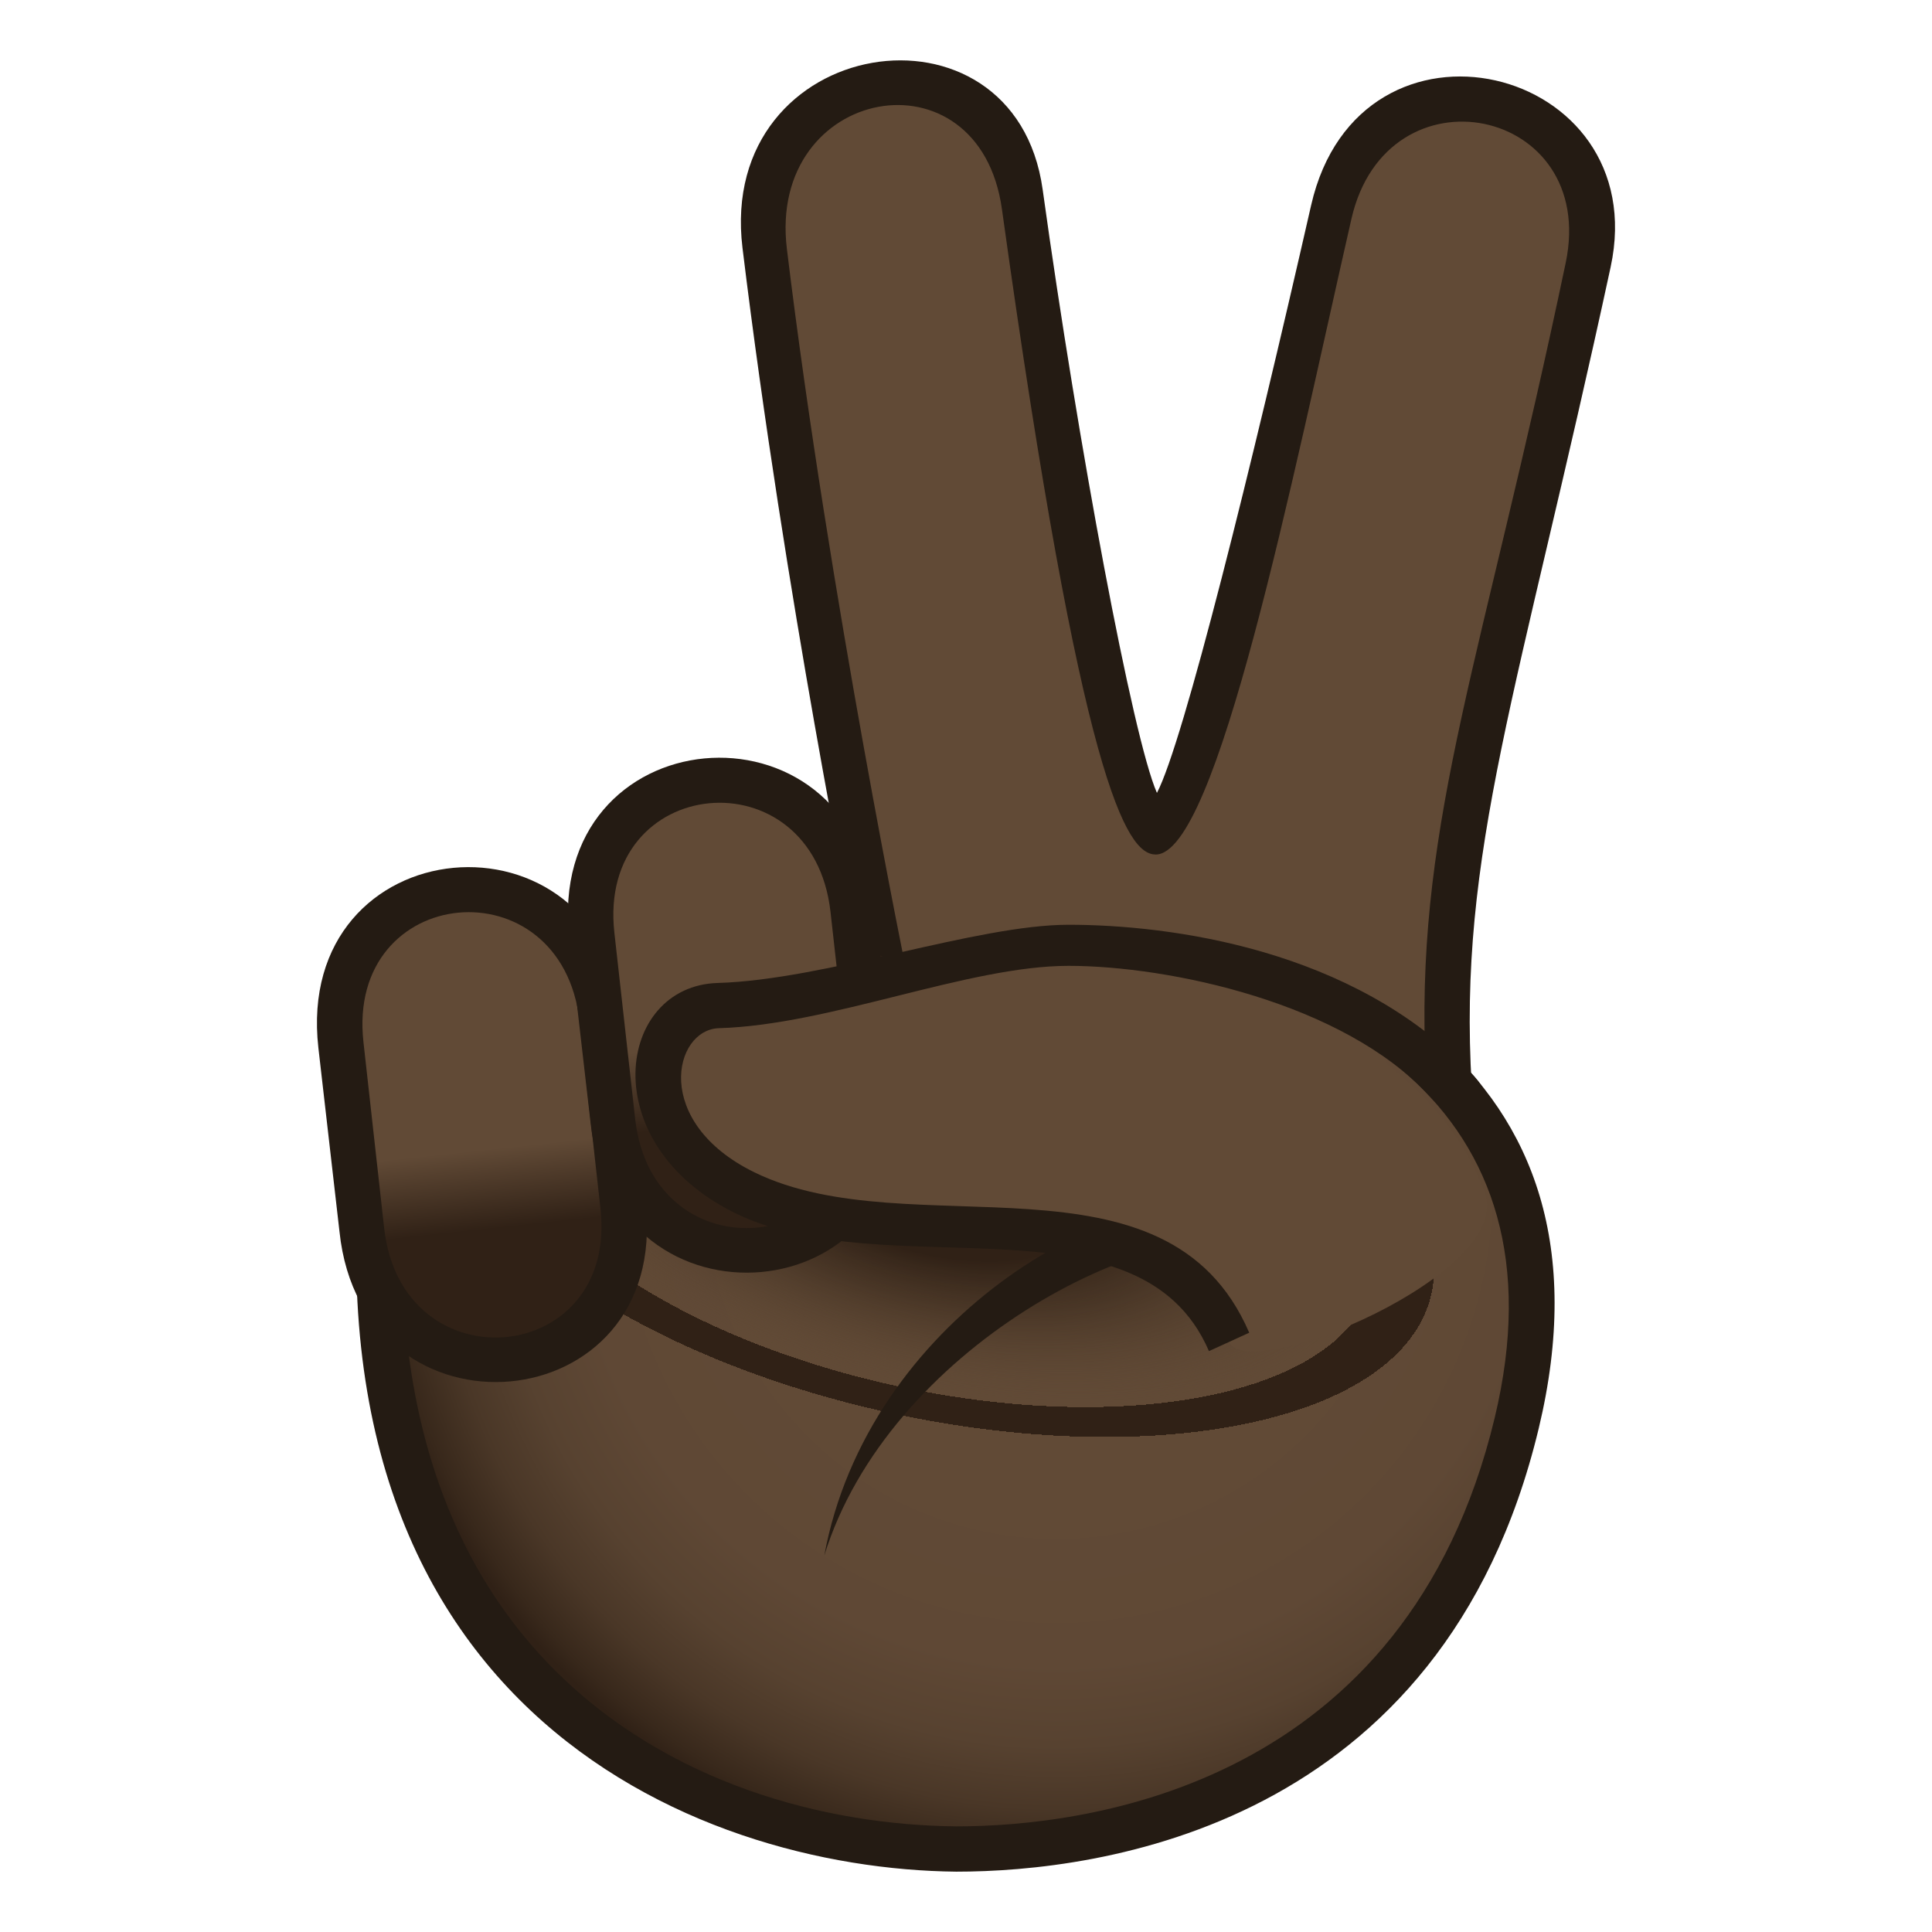 <?xml version="1.0" encoding="utf-8"?>
<!-- Generator: Adobe Illustrator 15.0.0, SVG Export Plug-In . SVG Version: 6.00 Build 0)  -->
<!DOCTYPE svg PUBLIC "-//W3C//DTD SVG 1.1//EN" "http://www.w3.org/Graphics/SVG/1.1/DTD/svg11.dtd">
<svg version="1.1" id="Layer_1" xmlns:x="http://ns.adobe.com/Extensibility/1.0/" xmlns:i="http://ns.adobe.com/AdobeIllustrator/10.0/" xmlns:graph="http://ns.adobe.com/Graphs/1.0/"
	 xmlns="http://www.w3.org/2000/svg" xmlns:xlink="http://www.w3.org/1999/xlink" xmlns:a="http://ns.adobe.com/AdobeSVGViewerExtensions/3.0/"
	 x="0px" y="0px" width="64px" height="64px" viewBox="0 0 64 64" enable-background="new 0 0 64 64" xml:space="preserve">
<radialGradient id="SVGID_1_" cx="34.994" cy="39.301" r="22.915" gradientUnits="userSpaceOnUse">
	<stop  offset="0.449" style="stop-color:#614A36"/>
	<stop  offset="0.692" style="stop-color:#5F4835"/>
	<stop  offset="0.809" style="stop-color:#574230"/>
	<stop  offset="0.899" style="stop-color:#4A3727"/>
	<stop  offset="0.975" style="stop-color:#38281B"/>
	<stop  offset="1" style="stop-color:#302116"/>
	<a:midPointStop  offset="0.449" style="stop-color:#614A36"/>
	<a:midPointStop  offset="0.833" style="stop-color:#614A36"/>
	<a:midPointStop  offset="1" style="stop-color:#302116"/>
</radialGradient>
<path fill="url(#SVGID_1_)" d="M12.946,36.284c-2.889,20.385,11.217,24.891,18.729,24.965c6.504,0.063,15.799-2.592,18.563-14.105
	C55.493,25.233,17.561,28.741,12.946,36.284z"/>
<radialGradient id="SVGID_2_" cx="31.119" cy="39.3" r="29.216" gradientTransform="matrix(0.977 0.213 -0.098 0.45 4.565 14.982)" gradientUnits="userSpaceOnUse">
	<stop  offset="0.17" style="stop-color:#302116"/>
	<stop  offset="0.282" style="stop-color:#3D2C1E;stop-opacity:0.663"/>
	<stop  offset="0.488" style="stop-color:#5E4834;stop-opacity:0.044"/>
	<stop  offset="0.503" style="stop-color:#614A36;stop-opacity:0"/>
	<a:midPointStop  offset="0.17" style="stop-color:#302116"/>
	<a:midPointStop  offset="0.571" style="stop-color:#302116"/>
	<a:midPointStop  offset="0.503" style="stop-color:#614A36;stop-opacity:0"/>
</radialGradient>
<path fill="url(#SVGID_2_)" d="M12.946,36.284c-2.889,20.385,11.217,24.891,18.729,24.965c6.504,0.063,15.799-2.592,18.563-14.105
	C55.493,25.233,17.561,28.741,12.946,36.284z"/>
<path fill="#241B13" d="M12.209,36.179C9.249,56.462,22.999,61.915,31.68,62.001c4.676,0,16.112-1.432,19.292-14.682
	C56.726,23.338,13.374,28.211,12.209,36.179z M49.513,46.97C46.581,59.183,36.001,60.501,31.68,60.501
	c-8.887-0.086-20.525-5.672-18.01-23.951C18.29,29.686,54.487,26.243,49.513,46.97z"/>
<path fill="#241B13" d="M42.042,41.194l-1.012-1.264c-4.217-0.85-12.295,3.838-13.725,11.602
	C29.411,44.704,38.038,40.165,42.042,41.194z"/>
<path fill="#241B13" d="M53.354,8.848c1.449-6.714-8.316-9.094-9.922-2.045c-1.971,8.654-4.232,17.799-5.107,19.463
	c-0.797-1.801-2.607-11.494-3.785-19.984c-0.928-6.688-10.805-5.16-9.944,1.93c1.398,11.488,3.721,22.904,3.723,22.91
	c3.682,3.042,11.581-1.835,20.434,4.85C48.286,28.241,50.315,22.914,53.354,8.848z"/>
<path fill="#614A36" d="M44.767,7.254c-1.973,8.654-4.451,21.066-6.486,21.053c-0.961-0.007-2.441-2.328-5.09-21.373
	c-0.75-5.399-7.784-4.094-7.124,1.314c1.396,11.49,4.025,24.264,4.025,24.264c0.355,1.868,5.485-3.258,17.112,2.29
	c-0.238-7.737,1.924-13.049,4.662-26.096C52.952,3.526,45.94,2.096,44.767,7.254z"/>
<path fill="#241B13" d="M10.547,34.714c-0.828-7.317,9.379-8.268,10.129-0.971l0.707,6.123c0.822,7.242-9.379,8.164-10.137,0.934
	L10.547,34.714z"/>
<linearGradient id="SVGID_3_" gradientUnits="userSpaceOnUse" x1="15.214" y1="30.264" x2="16.714" y2="44.264">
	<stop  offset="0.558" style="stop-color:#614A36"/>
	<stop  offset="0.746" style="stop-color:#302116"/>
	<a:midPointStop  offset="0.558" style="stop-color:#614A36"/>
	<a:midPointStop  offset="0.485" style="stop-color:#614A36"/>
	<a:midPointStop  offset="0.746" style="stop-color:#302116"/>
</linearGradient>
<path fill="url(#SVGID_3_)" d="M12.04,34.521c-0.586-5.256,6.566-5.948,7.16-0.686l0.691,6.199c0.59,5.236-6.572,5.898-7.164,0.66
	L12.04,34.521z"/>
<path fill="#241B13" d="M18.86,31.09c-0.828-7.316,9.381-8.27,10.129-0.971l0.707,6.124c0.822,7.242-9.377,8.164-10.135,0.932
	L18.86,31.09z"/>
<linearGradient id="SVGID_4_" gradientUnits="userSpaceOnUse" x1="23.445" y1="26.614" x2="25.112" y2="40.698">
	<stop  offset="0.558" style="stop-color:#614A36"/>
	<stop  offset="0.746" style="stop-color:#302116"/>
	<a:midPointStop  offset="0.558" style="stop-color:#614A36"/>
	<a:midPointStop  offset="0.485" style="stop-color:#614A36"/>
	<a:midPointStop  offset="0.746" style="stop-color:#302116"/>
</linearGradient>
<path fill="url(#SVGID_4_)" d="M20.352,30.897c-0.586-5.258,6.568-5.947,7.16-0.686l0.693,6.198c0.588,5.236-6.572,5.9-7.164,0.66
	L20.352,30.897z"/>
<path fill="#614A36" d="M35.366,31.584c-1.717-0.01-5.79,1.555-11.569,1.725c-2.531,0.072-2.951,4.328,0.881,6.203
	c5.334,2.605,13.567-0.795,16.036,4.939c0.609,1.412,9.514-2.266,8.461-4.982C46.522,32.624,36.565,31.59,35.366,31.584z"/>
<path fill="#241B13" d="M40.048,44.757c-2.301-5.342-10.651-2.111-15.684-4.566c-4.699-2.301-3.941-7.534-0.586-7.629
	c3.563-0.105,8.566-1.928,11.62-1.928c3.375,0,9.438,0.805,13.299,4.868c1.646,1.734-0.15,2.121-1.34,0.814
	c-2.834-3.105-8.646-4.321-11.959-4.321c-3.338,0-7.881,1.956-11.581,2.065c-1.504,0.043-2.227,3.111,1.174,4.775
	c5.176,2.527,13.657-1.037,16.391,5.313L40.048,44.757z"/>
</svg>
